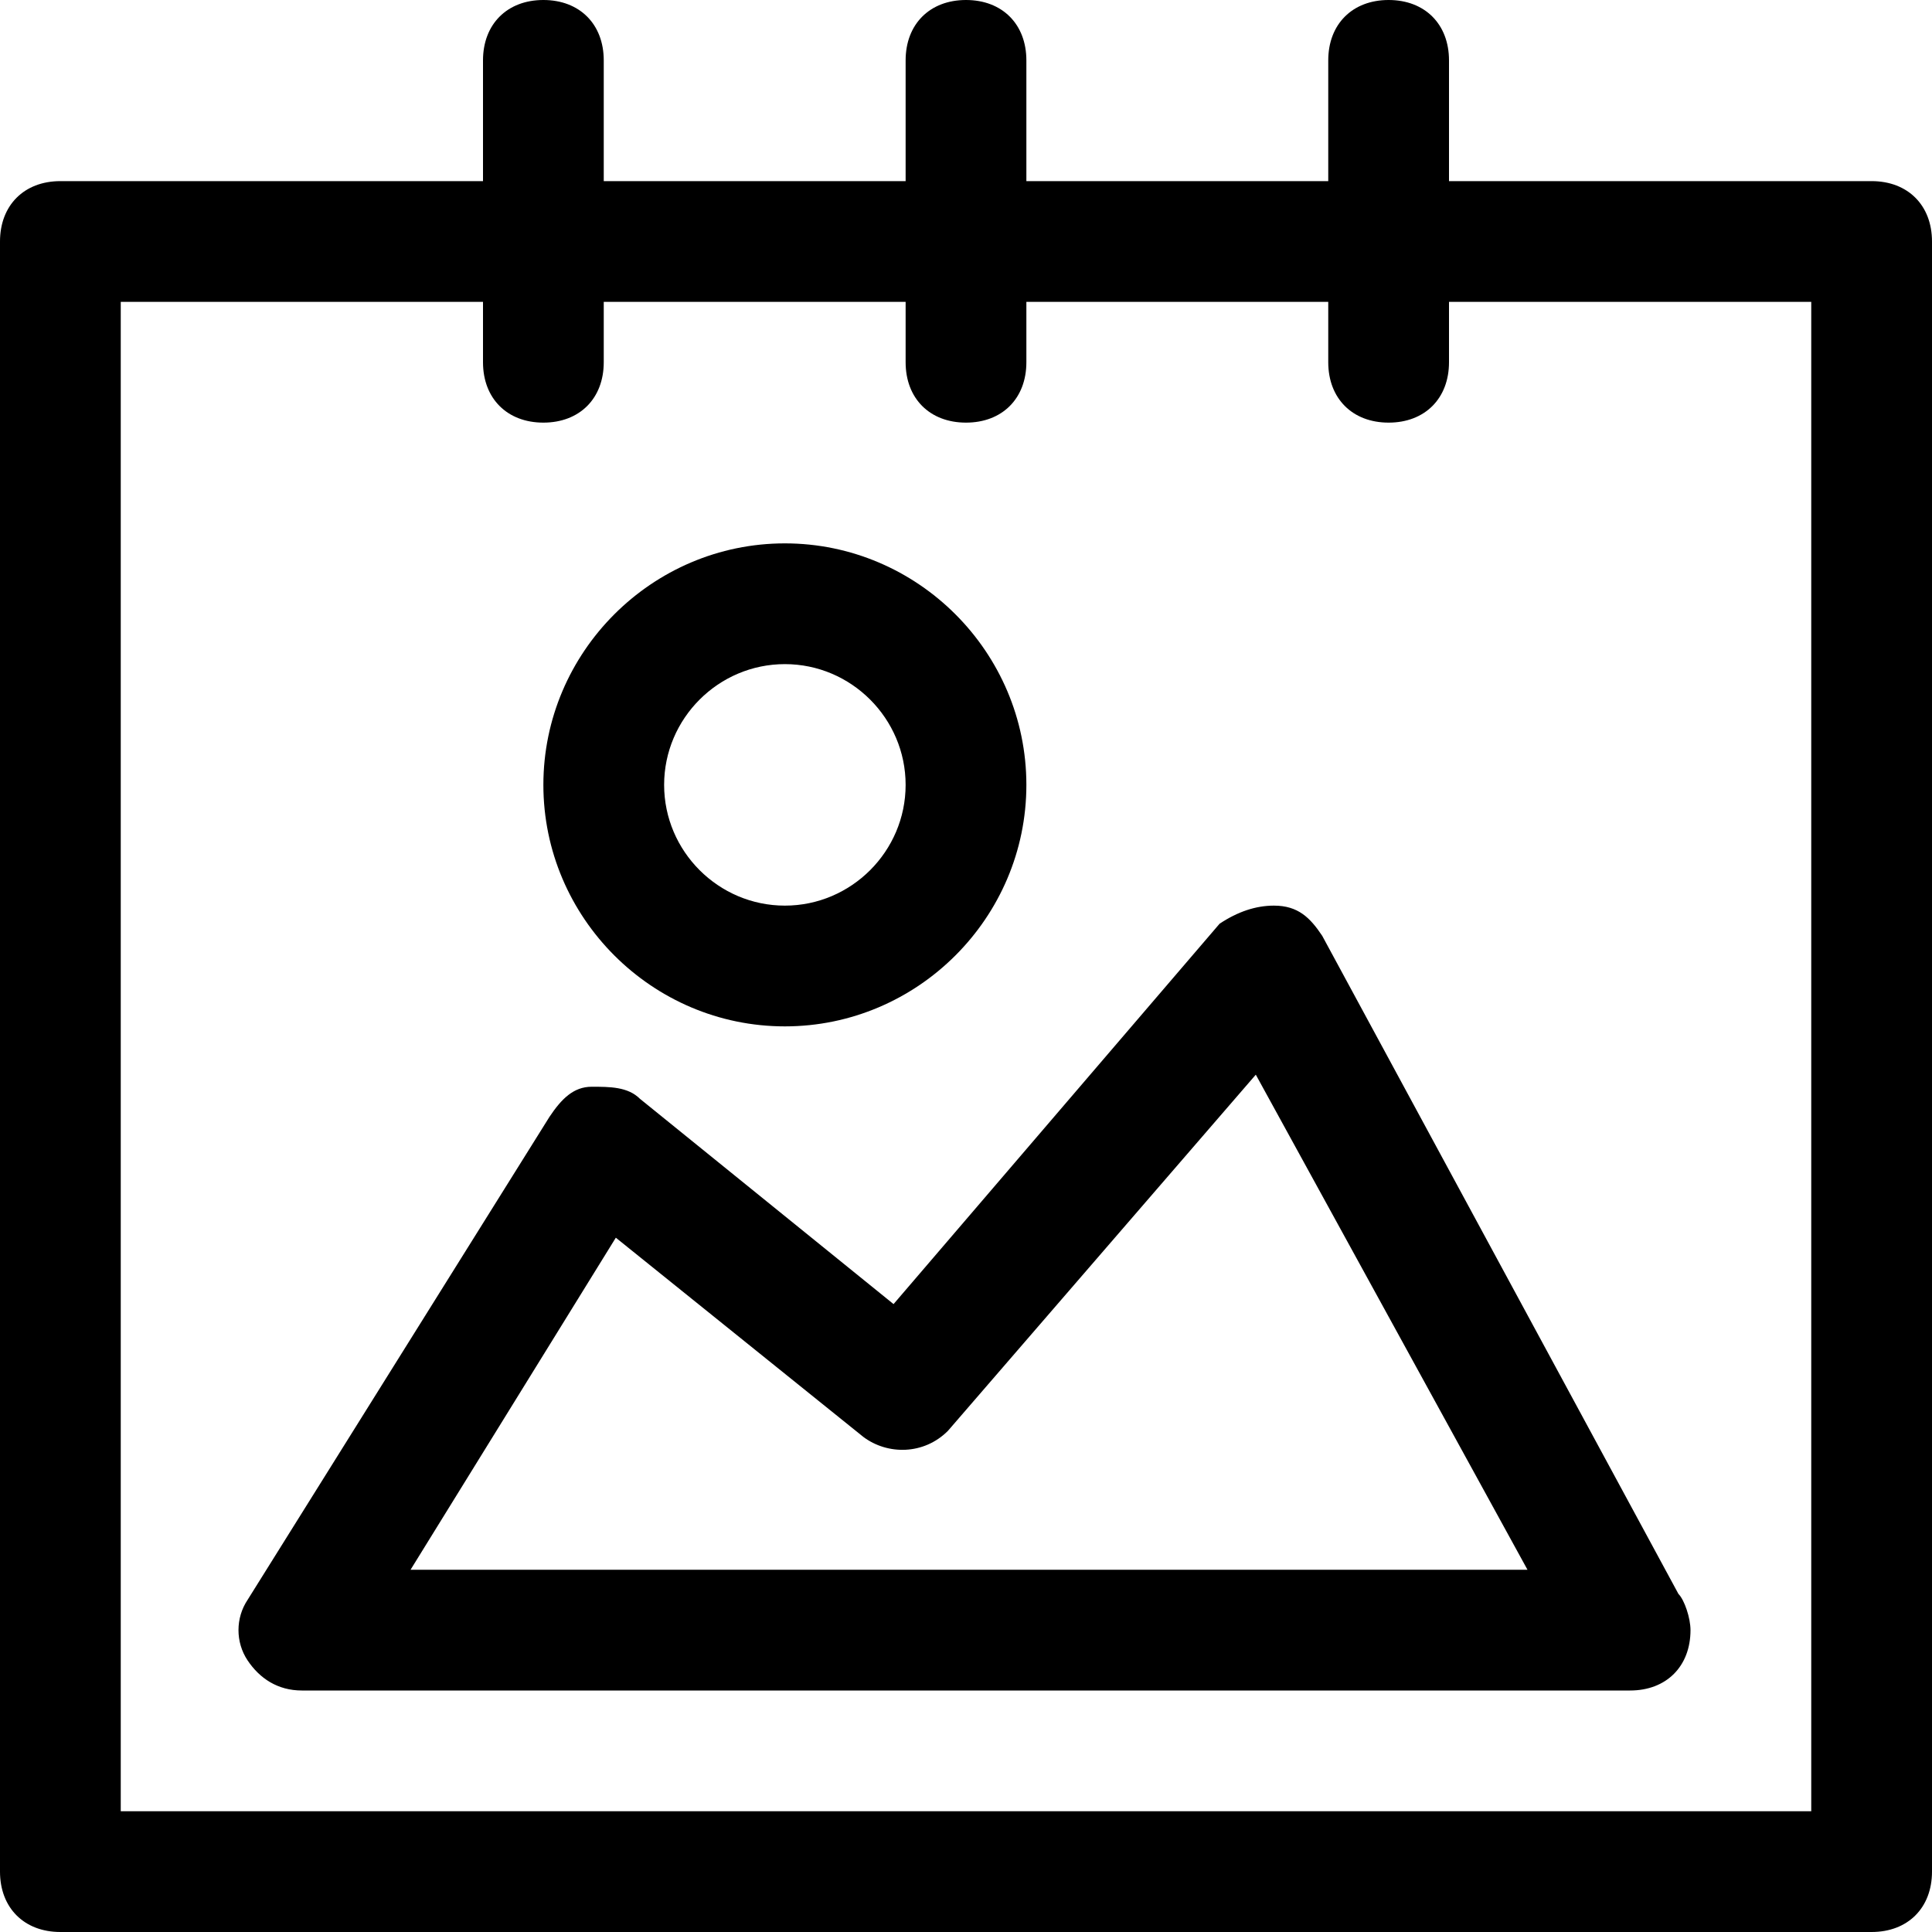 <?xml version="1.0" encoding="utf-8"?>
<!-- Generator: Adobe Illustrator 18.1.1, SVG Export Plug-In . SVG Version: 6.00 Build 0)  -->
<!DOCTYPE svg PUBLIC "-//W3C//DTD SVG 1.1//EN" "http://www.w3.org/Graphics/SVG/1.1/DTD/svg11.dtd">
<svg version="1.1" id="Layer_1" xmlns="http://www.w3.org/2000/svg" xmlns:xlink="http://www.w3.org/1999/xlink" x="0px" y="0px"
	 width="32px" height="32px" viewBox="0 0 32 32" enable-background="new 0 0 32 32" xml:space="preserve">
<path d="M31,3h-7V1c0-0.6-0.4-1-1-1s-1,0.4-1,1v2h-5V1c0-0.6-0.4-1-1-1s-1,0.4-1,1v2h-5V1c0-0.6-0.4-1-1-1S8,0.4,8,1v2H1
	C0.4,3,0,3.4,0,4v27c0,0.6,0.4,1,1,1h30c0.6,0,1-0.4,1-1V4C32,3.4,31.6,3,31,3z M30,30H2V5h6v1c0,0.6,0.4,1,1,1s1-0.4,1-1V5h5v1
	c0,0.6,0.4,1,1,1s1-0.4,1-1V5h5v1c0,0.6,0.4,1,1,1s1-0.4,1-1V5h6V30z"/>
<path d="M21.9,15.5c-0.2-0.3-0.4-0.5-0.8-0.5c-0.3,0-0.6,0.1-0.9,0.3l-5.4,6.3l-4.2-3.4C10.4,18,10.1,18,9.8,18
	c-0.3,0-0.5,0.2-0.7,0.5l-5,8c-0.2,0.3-0.2,0.7,0,1C4.3,27.8,4.6,28,5,28h22c0,0,0,0,0,0c0.6,0,1-0.4,1-1c0-0.2-0.1-0.5-0.2-0.6
	L21.9,15.5z M6.8,26l3.4-5.5l4.1,3.3c0.4,0.3,1,0.3,1.4-0.1l5.1-5.9l4.5,8.2H6.8z"/>
<path d="M13,17c2.2,0,4-1.8,4-4s-1.8-4-4-4s-4,1.8-4,4S10.8,17,13,17z M13,11c1.1,0,2,0.9,2,2s-0.9,2-2,2s-2-0.9-2-2S11.9,11,13,11z
	"/>
</svg>
